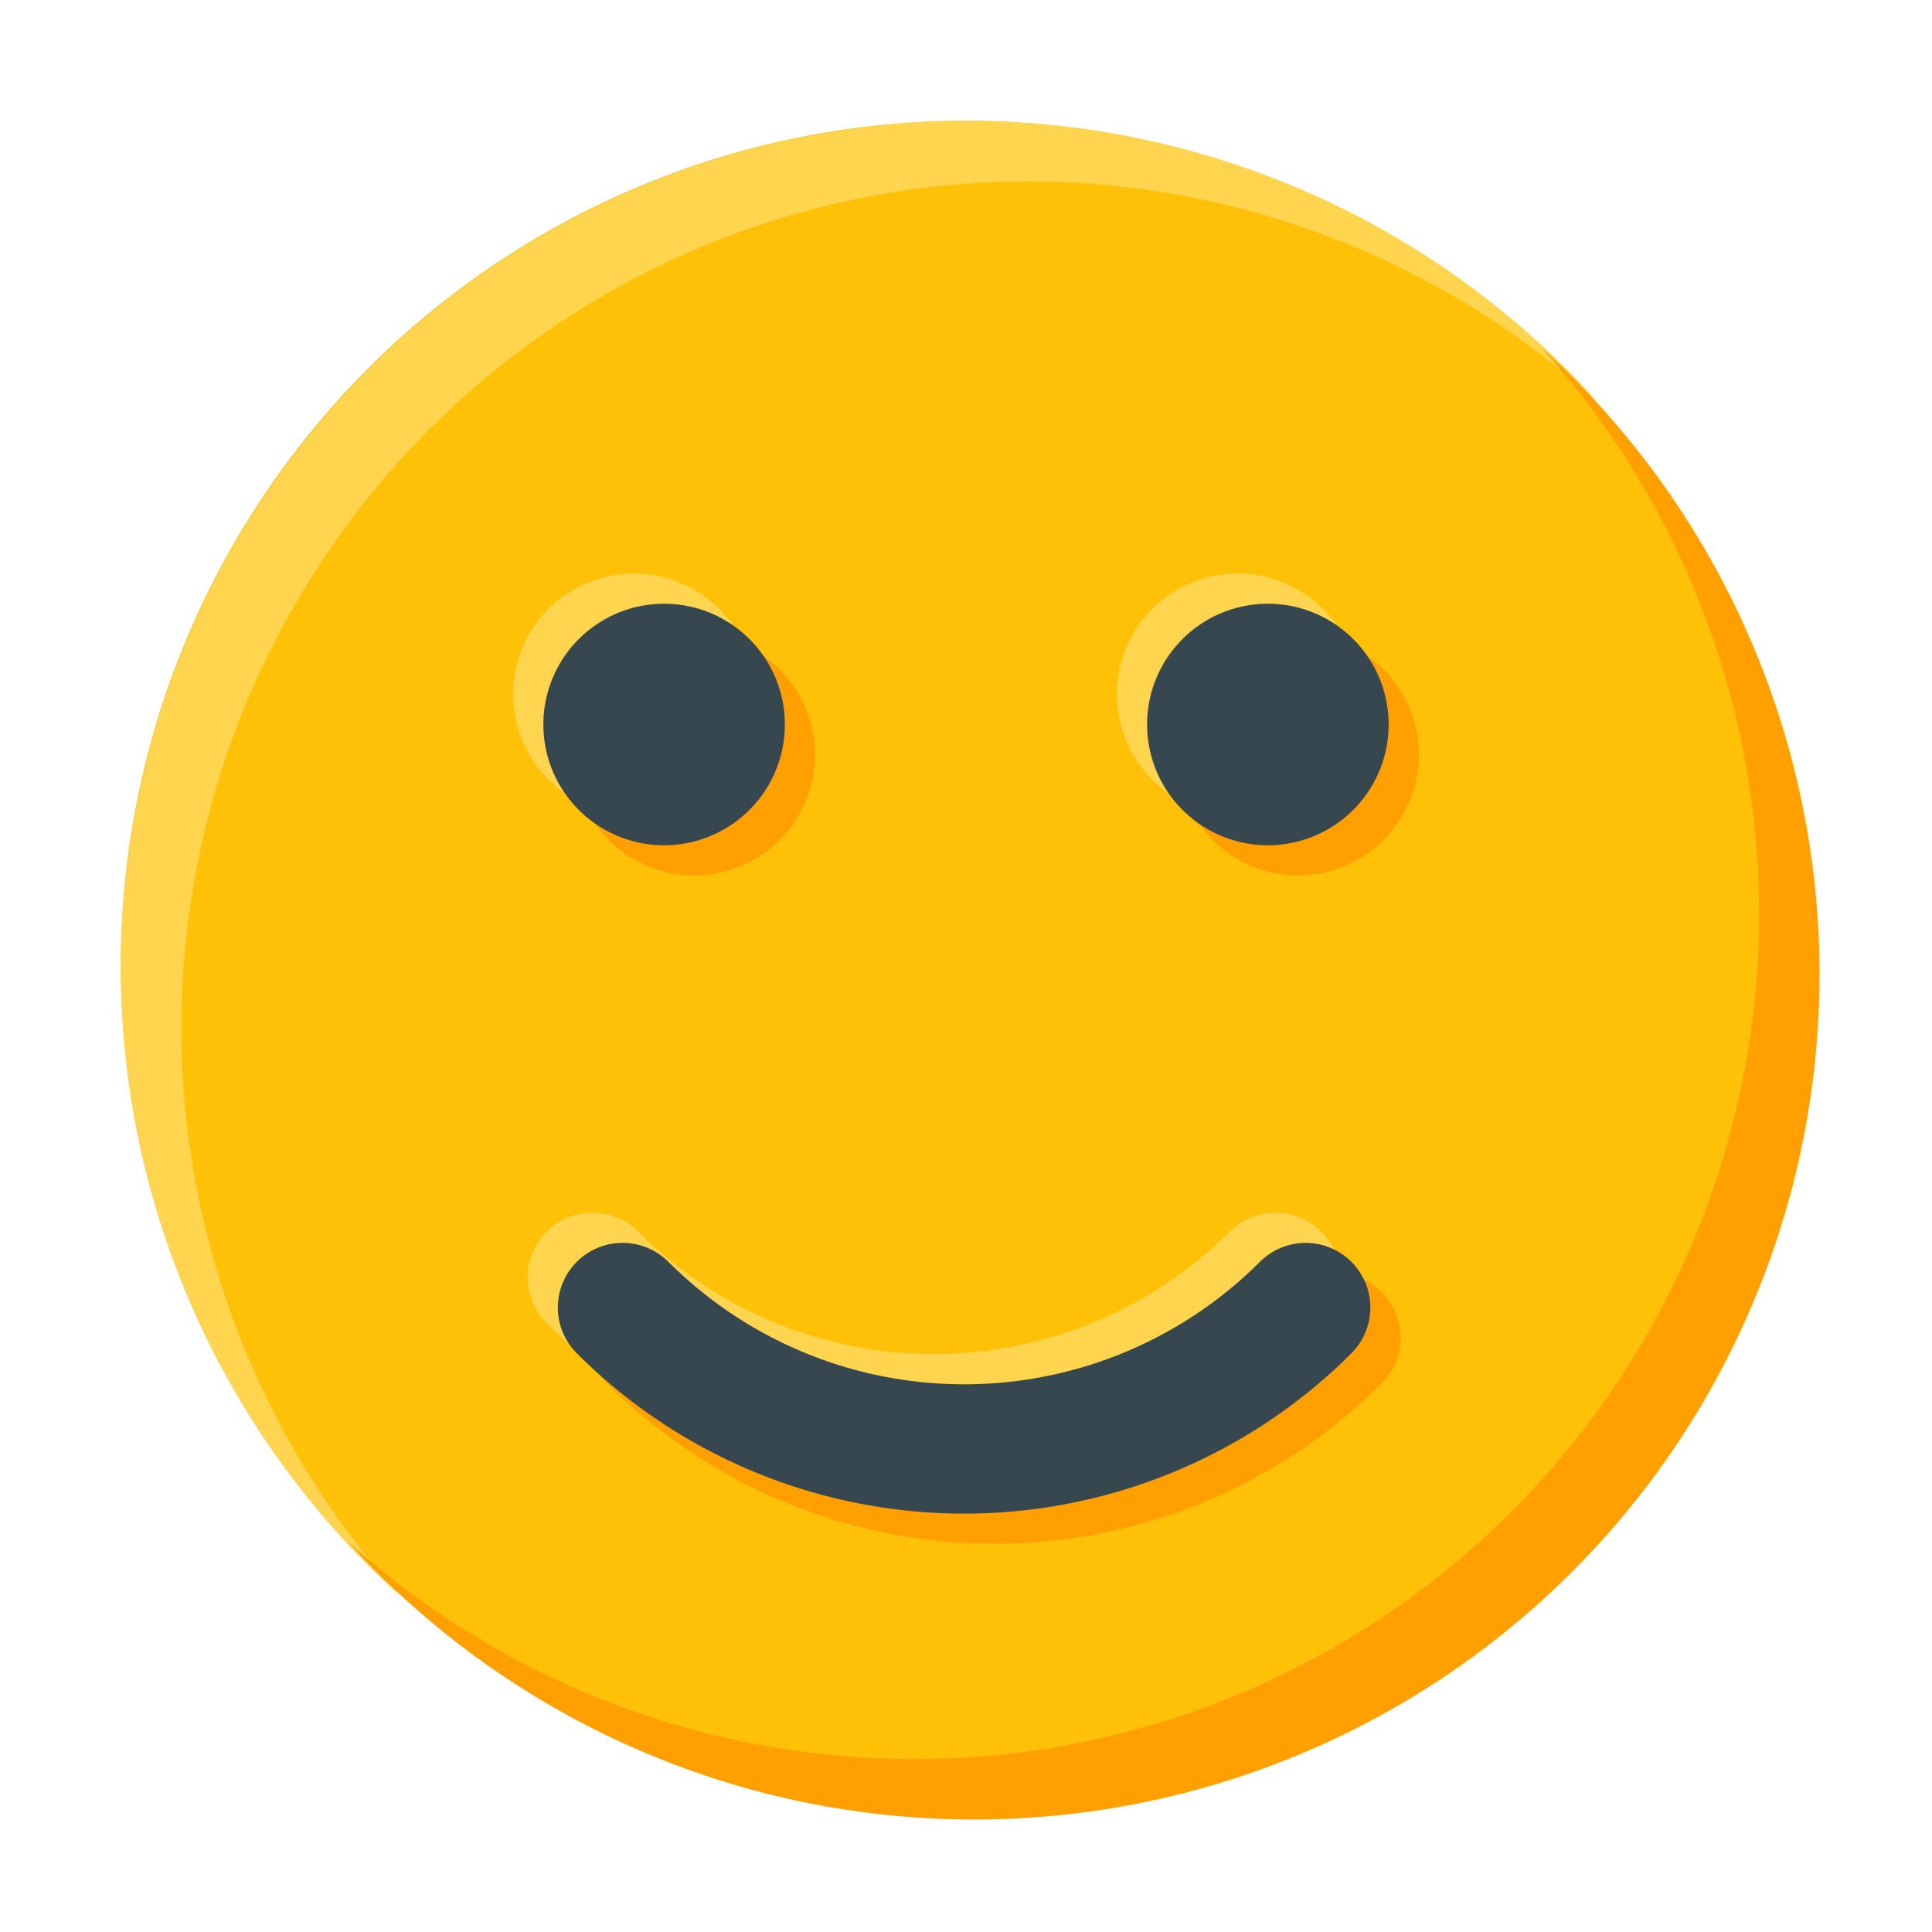 <?xml version="1.0" encoding="UTF-8" standalone="no"?>
<svg
   xmlns:dc="http://purl.org/dc/elements/1.1/"
   xmlns:cc="http://creativecommons.org/ns#"
   xmlns:rdf="http://www.w3.org/1999/02/22-rdf-syntax-ns#"
   xmlns:svg="http://www.w3.org/2000/svg"
   xmlns="http://www.w3.org/2000/svg"
   xmlns:sodipodi="http://sodipodi.sourceforge.net/DTD/sodipodi-0.dtd"
   xmlns:inkscape="http://www.inkscape.org/namespaces/inkscape"
   width="128"
   height="128"
   viewBox="0 0 33.867 33.867"
   version="1.1"
   id="svg8"
   inkscape:version="1.0 (4035a4f, 2020-05-01)"
   sodipodi:docname="smile.svg">
  <defs
     id="defs2" />
  <sodipodi:namedview
     id="base"
     pagecolor="#ffffff"
     bordercolor="#666666"
     borderopacity="1.0"
     inkscape:pageopacity="0.0"
     inkscape:pageshadow="2"
     inkscape:zoom="4.1074093"
     inkscape:cx="27.100208"
     inkscape:cy="52.413688"
     inkscape:document-units="px"
     inkscape:current-layer="layer1"
     inkscape:document-rotation="0"
     showgrid="true"
     units="px"
     inkscape:window-width="1777"
     inkscape:window-height="1102"
     inkscape:window-x="0"
     inkscape:window-y="25"
     inkscape:window-maximized="0"
     inkscape:snap-bbox="true"
     inkscape:snap-bbox-midpoints="true">
    <inkscape:grid
       type="xygrid"
       id="grid833"
       empspacing="4" />
    <inkscape:grid
       type="xygrid"
       id="grid835"
       spacingx="2.117"
       spacingy="2.117"
       empspacing="4"
       empcolor="#ff3f61"
       empopacity="0.251" />
  </sodipodi:namedview>
  <g
     inkscape:label="Layer 1"
     inkscape:groupmode="layer"
     id="layer1">
    <path
       d="M 31.75,16.933 A 14.817,14.817 0 0 1 16.933,31.75 14.817,14.817 0 0 1 2.117,16.933 14.817,14.817 0 0 1 16.933,2.117 14.817,14.817 0 0 1 31.75,16.933"
       style="fill:#ffc107;stroke:none;stroke-width:3.175;stroke-linecap:round;stroke-linejoin:round"
       id="path855" />
    <path
       d="M 13.229,12.171 A 2.117,2.117 0 0 1 11.112,14.288 2.117,2.117 0 0 1 8.996,12.171 2.117,2.117 0 0 1 11.112,10.054 2.117,2.117 0 0 1 13.229,12.171"
       style="fill:#ffd54f;stroke:none;stroke-width:3.175;stroke-linecap:round;stroke-linejoin:round"
       id="circle894" />
    <path
       d="M 14.287,13.229 A 2.117,2.117 0 0 1 12.171,15.346 2.117,2.117 0 0 1 10.054,13.229 2.117,2.117 0 0 1 12.171,11.113 2.117,2.117 0 0 1 14.287,13.229"
       style="fill:#ffa000;stroke:none;stroke-width:3.175;stroke-linecap:round;stroke-linejoin:round"
       id="circle896" />
    <path
       d="M 13.758,12.7 A 2.117,2.117 0 0 1 11.642,14.817 2.117,2.117 0 0 1 9.525,12.7 2.117,2.117 0 0 1 11.642,10.583 2.117,2.117 0 0 1 13.758,12.7"
       style="fill:#37474f;stroke:none;stroke-width:3.175;stroke-linecap:round;stroke-linejoin:round"
       id="path857" />
    <path
       d="M 23.812,12.171 A 2.117,2.117 0 0 1 21.696,14.288 2.117,2.117 0 0 1 19.579,12.171 2.117,2.117 0 0 1 21.696,10.054 2.117,2.117 0 0 1 23.812,12.171"
       style="fill:#ffd54f;stroke:none;stroke-width:3.175;stroke-linecap:round;stroke-linejoin:round"
       id="circle898" />
    <path
       d="M 24.871,13.229 A 2.117,2.117 0 0 1 22.754,15.346 2.117,2.117 0 0 1 20.638,13.229 2.117,2.117 0 0 1 22.754,11.113 2.117,2.117 0 0 1 24.871,13.229"
       style="fill:#ffa000;stroke:none;stroke-width:3.175;stroke-linecap:round;stroke-linejoin:round"
       id="circle900" />
    <path
       d="M 24.342,12.7 A 2.117,2.117 0 0 1 22.225,14.817 2.117,2.117 0 0 1 20.108,12.7 2.117,2.117 0 0 1 22.225,10.583 2.117,2.117 0 0 1 24.342,12.7"
       style="fill:#37474f;stroke:none;stroke-width:3.175;stroke-linecap:round;stroke-linejoin:round"
       id="circle859" />
    <path
       id="circle885"
       style="fill:#ffd54f;stroke:none;stroke-width:12;stroke-linecap:round;stroke-linejoin:round"
       d="M 64 8 A 56 56 0 0 0 8 64 A 56 56 0 0 0 26.453 105.547 A 56 56 0 0 1 12 68 A 56 56 0 0 1 68 12 A 56 56 0 0 1 105.547 26.453 A 56 56 0 0 0 64 8 z "
       transform="scale(0.265)" />
    <path
       d="M 17.078,31.895 A 14.817,14.817 0 0 0 31.895,17.078 14.817,14.817 0 0 0 27.012,6.085 14.817,14.817 0 0 1 30.836,16.02 14.817,14.817 0 0 1 16.02,30.836 14.817,14.817 0 0 1 6.085,27.012 14.817,14.817 0 0 0 17.078,31.895 Z"
       style="fill:#ffa000;stroke:none;stroke-width:3.175;stroke-linecap:round;stroke-linejoin:round"
       id="path892" />
    <path
       id="path909"
       d="M 10.381,21.258 A 1.134,1.134 0 0 0 9.582,21.59 1.134,1.134 0 0 0 9.582,23.193 C 11.382,24.994 13.825,26.004 16.371,26.004 18.917,26.004 21.36,24.994 23.16,23.193 A 1.134,1.134 0 0 0 23.16,21.59 1.134,1.134 0 0 0 21.557,21.59 C 20.181,22.965 18.316,23.736 16.371,23.736 14.426,23.736 12.563,22.965 11.188,21.59 A 1.134,1.134 0 0 0 10.381,21.258 Z"
       style="color:#000000;font-style:normal;font-variant:normal;font-weight:normal;font-stretch:normal;font-size:medium;line-height:normal;font-family:sans-serif;font-variant-ligatures:normal;font-variant-position:normal;font-variant-caps:normal;font-variant-numeric:normal;font-variant-alternates:normal;font-variant-east-asian:normal;font-feature-settings:normal;font-variation-settings:normal;text-indent:0;text-align:start;text-decoration:none;text-decoration-line:none;text-decoration-style:solid;text-decoration-color:#000000;letter-spacing:normal;word-spacing:normal;text-transform:none;writing-mode:lr-tb;direction:ltr;text-orientation:mixed;dominant-baseline:auto;baseline-shift:baseline;text-anchor:start;white-space:normal;shape-padding:0;shape-margin:0;inline-size:0;clip-rule:nonzero;display:inline;overflow:visible;visibility:visible;opacity:1;isolation:auto;mix-blend-mode:normal;color-interpolation:sRGB;color-interpolation-filters:linearRGB;solid-color:#000000;solid-opacity:1;vector-effect:none;fill:#ffd54f;fill-opacity:1;fill-rule:nonzero;stroke:none;stroke-width:2.268;stroke-linecap:round;stroke-linejoin:round;stroke-miterlimit:4;stroke-dasharray:none;stroke-dashoffset:0;stroke-opacity:1;color-rendering:auto;image-rendering:auto;shape-rendering:auto;text-rendering:auto;enable-background:accumulate;stop-color:#000000;stop-opacity:1" />
    <path
       id="path911"
       d="M 11.439,22.316 A 1.134,1.134 0 0 0 10.64,22.648 1.134,1.134 0 0 0 10.64,24.252 C 12.441,26.052 14.884,27.062 17.43,27.062 19.975,27.062 22.418,26.052 24.219,24.252 A 1.134,1.134 0 0 0 24.219,22.648 1.134,1.134 0 0 0 22.615,22.648 C 21.24,24.024 19.375,24.795 17.43,24.795 15.484,24.795 13.621,24.024 12.246,22.648 A 1.134,1.134 0 0 0 11.439,22.316 Z"
       style="color:#000000;font-style:normal;font-variant:normal;font-weight:normal;font-stretch:normal;font-size:medium;line-height:normal;font-family:sans-serif;font-variant-ligatures:normal;font-variant-position:normal;font-variant-caps:normal;font-variant-numeric:normal;font-variant-alternates:normal;font-variant-east-asian:normal;font-feature-settings:normal;font-variation-settings:normal;text-indent:0;text-align:start;text-decoration:none;text-decoration-line:none;text-decoration-style:solid;text-decoration-color:#000000;letter-spacing:normal;word-spacing:normal;text-transform:none;writing-mode:lr-tb;direction:ltr;text-orientation:mixed;dominant-baseline:auto;baseline-shift:baseline;text-anchor:start;white-space:normal;shape-padding:0;shape-margin:0;inline-size:0;clip-rule:nonzero;display:inline;overflow:visible;visibility:visible;opacity:1;isolation:auto;mix-blend-mode:normal;color-interpolation:sRGB;color-interpolation-filters:linearRGB;solid-color:#000000;solid-opacity:1;vector-effect:none;fill:#ffa000;fill-opacity:1;fill-rule:nonzero;stroke:none;stroke-width:2.268;stroke-linecap:round;stroke-linejoin:round;stroke-miterlimit:4;stroke-dasharray:none;stroke-dashoffset:0;stroke-opacity:1;color-rendering:auto;image-rendering:auto;shape-rendering:auto;text-rendering:auto;enable-background:accumulate;stop-color:#000000;stop-opacity:1" />
    <path
       style="color:#000000;font-style:normal;font-variant:normal;font-weight:normal;font-stretch:normal;font-size:medium;line-height:normal;font-family:sans-serif;font-variant-ligatures:normal;font-variant-position:normal;font-variant-caps:normal;font-variant-numeric:normal;font-variant-alternates:normal;font-variant-east-asian:normal;font-feature-settings:normal;font-variation-settings:normal;text-indent:0;text-align:start;text-decoration:none;text-decoration-line:none;text-decoration-style:solid;text-decoration-color:#000000;letter-spacing:normal;word-spacing:normal;text-transform:none;writing-mode:lr-tb;direction:ltr;text-orientation:mixed;dominant-baseline:auto;baseline-shift:baseline;text-anchor:start;white-space:normal;shape-padding:0;shape-margin:0;inline-size:0;clip-rule:nonzero;display:inline;overflow:visible;visibility:visible;opacity:1;isolation:auto;mix-blend-mode:normal;color-interpolation:sRGB;color-interpolation-filters:linearRGB;solid-color:#000000;solid-opacity:1;vector-effect:none;fill:#37474f;fill-opacity:1;fill-rule:nonzero;stroke:none;stroke-width:2.268;stroke-linecap:round;stroke-linejoin:round;stroke-miterlimit:4;stroke-dasharray:none;stroke-dashoffset:0;stroke-opacity:1;color-rendering:auto;image-rendering:auto;shape-rendering:auto;text-rendering:auto;enable-background:accumulate;stop-color:#000000;stop-opacity:1"
       d="M 10.91,21.787 A 1.134,1.134 0 0 0 10.111,22.119 1.134,1.134 0 0 0 10.111,23.723 C 11.911,25.523 14.355,26.533 16.9,26.533 19.446,26.533 21.889,25.523 23.689,23.723 A 1.134,1.134 0 0 0 23.689,22.119 1.134,1.134 0 0 0 22.086,22.119 C 20.71,23.495 18.846,24.266 16.9,24.266 14.955,24.266 13.092,23.495 11.717,22.119 A 1.134,1.134 0 0 0 10.91,21.787 Z"
       id="path907" />
  </g>
</svg>
